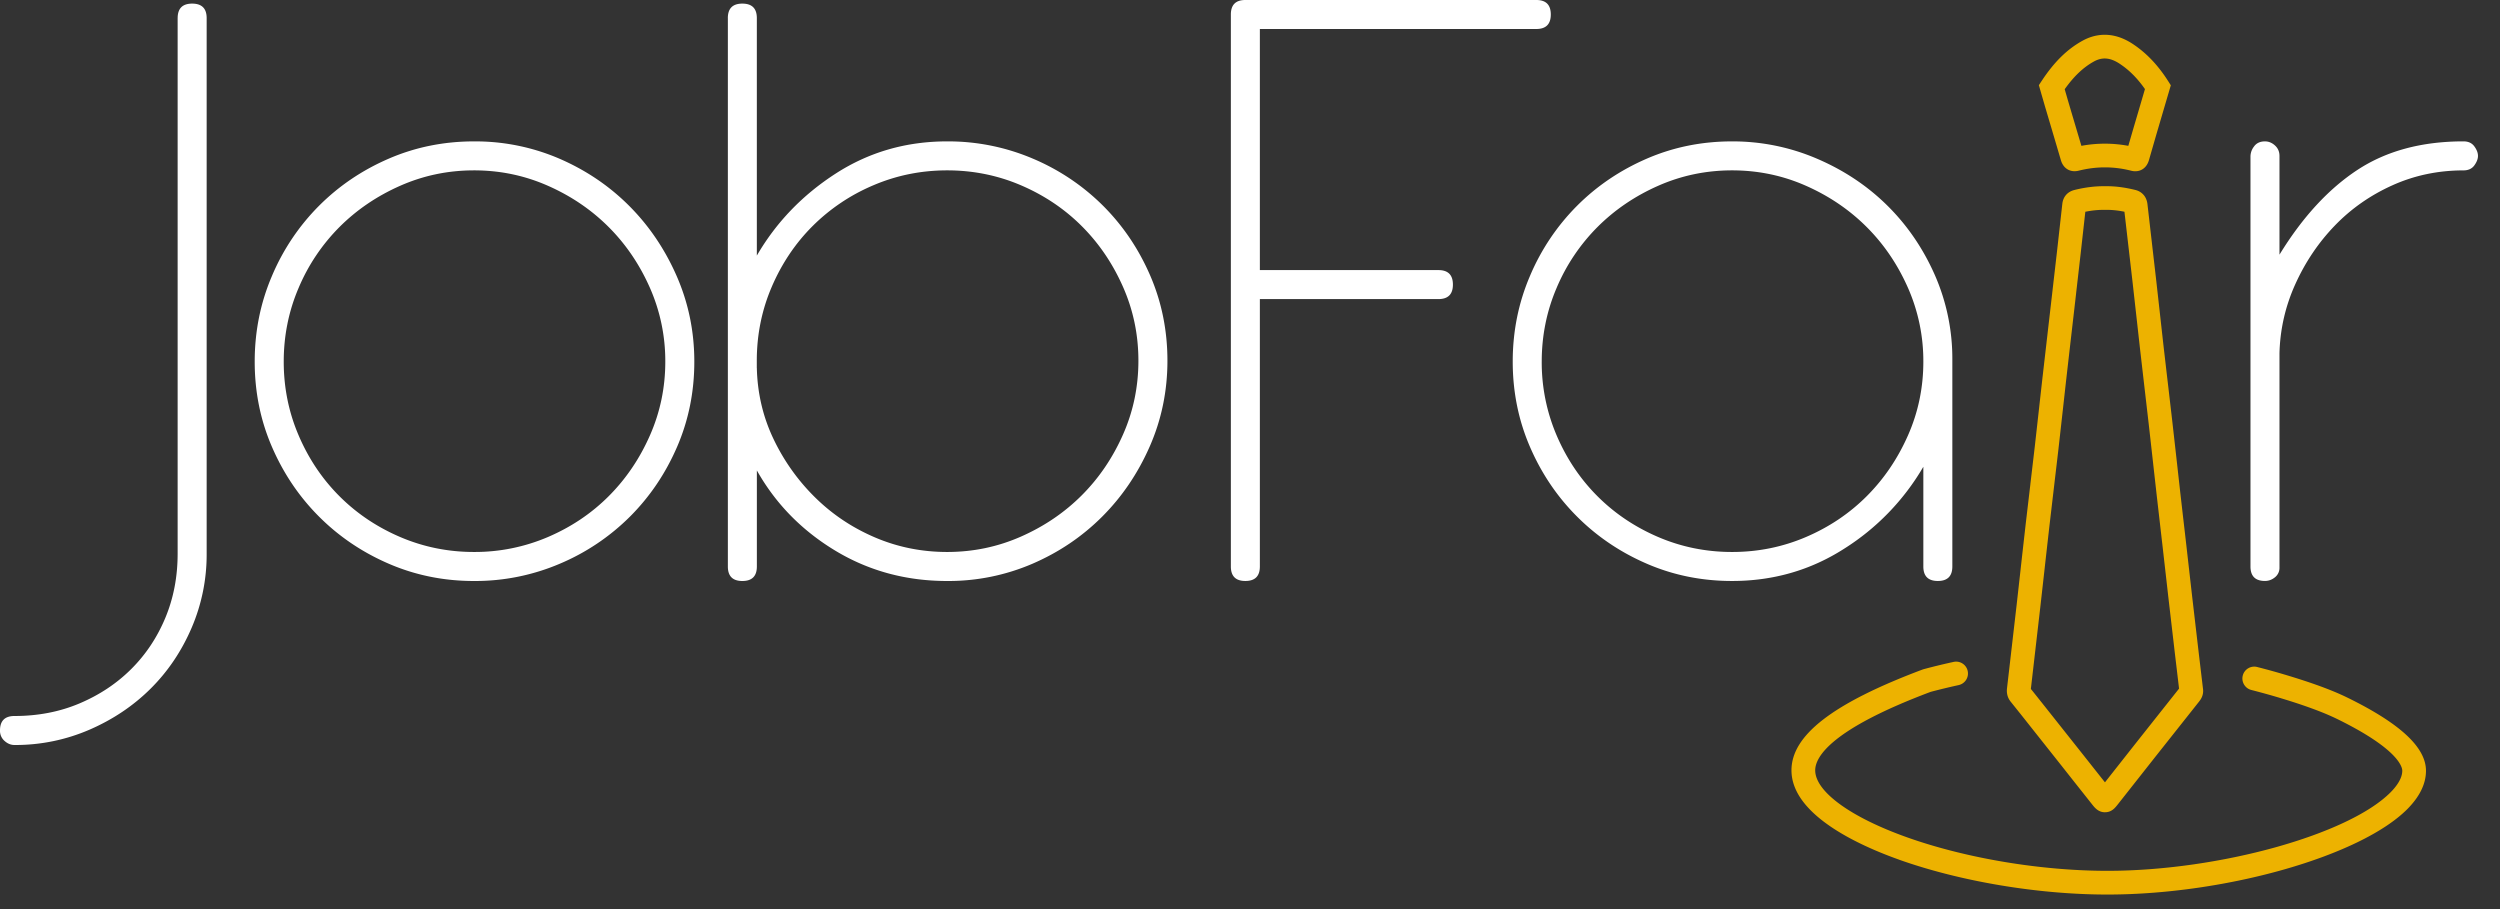 <svg xmlns="http://www.w3.org/2000/svg" width="110" height="40" fill="none" fill-rule="evenodd" xmlns:v="https://vecta.io/nano"><rect width="100%" height="100%" fill="#333333" stroke="none"/><path d="M54.796 0c-.426 0-.638.213-.638.638v24.287c0 .426.212.638.638.638s.638-.212.638-.638V13.16h7.856c.425 0 .638-.212.638-.638s-.213-.638-.638-.638h-7.856V1.276h12.163c.425 0 .638-.212.638-.638S68.023 0 67.598 0H54.796zM8.455.159c-.426 0-.638.213-.638.638h-.001v23.568c0 1.011-.179 1.947-.538 2.812s-.858 1.615-1.496 2.253-1.396 1.143-2.273 1.516-1.834.558-2.871.558c-.425 0-.638.212-.638.638a.59.59 0 0 0 .199.458c.133.12.279.18.439.18a8.2 8.2 0 0 0 3.31-.678c1.037-.452 1.934-1.057 2.692-1.814s1.356-1.648 1.795-2.672a8.16 8.16 0 0 0 .658-3.25V.797c0-.425-.213-.638-.638-.638zm3.51 11.985c-.506 1.183-.758 2.439-.758 3.768s.252 2.579.758 3.749 1.196 2.193 2.074 3.071 1.901 1.569 3.071 2.074 2.419.758 3.749.758a9.49 9.49 0 0 0 3.768-.758 9.72 9.72 0 0 0 3.091-2.074c.877-.877 1.568-1.901 2.074-3.071s.758-2.419.758-3.749-.259-2.585-.777-3.768-1.217-2.214-2.094-3.091-1.901-1.568-3.071-2.074a9.36 9.36 0 0 0-3.749-.758c-1.33 0-2.579.253-3.749.758s-2.193 1.196-3.071 2.074a9.72 9.72 0 0 0-2.074 3.091zm1.177 7.018c-.439-1.023-.658-2.106-.658-3.25s.219-2.227.658-3.251a8.44 8.44 0 0 1 1.795-2.672c.758-.758 1.648-1.363 2.672-1.815s2.106-.678 3.25-.678 2.226.226 3.25.678 1.914 1.057 2.672 1.815 1.362 1.649 1.814 2.672a7.97 7.97 0 0 1 .678 3.251c0 1.143-.226 2.226-.678 3.25s-1.056 1.914-1.814 2.672-1.648 1.356-2.672 1.795a8.17 8.17 0 0 1-3.25.658c-1.143 0-2.227-.22-3.25-.658s-1.914-1.037-2.672-1.795-1.356-1.648-1.795-2.672zM32.025.797c0-.425.212-.638.638-.638s.638.213.638.638v10.449c.85-1.462 2.007-2.665 3.47-3.609s3.097-1.416 4.905-1.416a9.5 9.5 0 0 1 3.768.758 9.73 9.73 0 0 1 3.091 2.074c.877.877 1.568 1.901 2.074 3.071s.758 2.42.758 3.749-.259 2.586-.777 3.768-1.217 2.214-2.094 3.091-1.901 1.569-3.071 2.074a9.35 9.35 0 0 1-3.749.758c-1.808 0-3.45-.445-4.925-1.336s-2.626-2.067-3.449-3.529v4.227c0 .426-.213.638-.638.638s-.638-.212-.638-.638V.797zm1.276 15.394c.026 1.117.272 2.16.737 3.131a9.06 9.06 0 0 0 1.834 2.572c.758.745 1.635 1.33 2.632 1.755s2.054.638 3.171.638c1.143 0 2.227-.226 3.25-.678s1.914-1.057 2.672-1.815 1.362-1.648 1.815-2.672.678-2.107.678-3.251-.226-2.227-.678-3.25-1.056-1.914-1.815-2.672-1.649-1.356-2.672-1.795-2.108-.658-3.25-.658-2.227.22-3.251.658a8.43 8.43 0 0 0-2.672 1.795c-.758.758-1.356 1.649-1.795 2.672s-.658 2.108-.658 3.25v.32zm33.259-.279c0-1.329.252-2.585.758-3.768a9.72 9.72 0 0 1 2.074-3.091c.877-.877 1.901-1.568 3.071-2.074s2.419-.758 3.749-.758a9.4 9.4 0 0 1 3.728.758c1.183.506 2.214 1.19 3.091 2.054s1.576 1.881 2.094 3.05a9.15 9.15 0 0 1 .778 3.749v9.093c0 .426-.213.638-.638.638s-.638-.212-.638-.638v-4.387a10.52 10.52 0 0 1-3.49 3.609c-1.476.944-3.117 1.416-4.925 1.416-1.33 0-2.579-.252-3.749-.758s-2.193-1.196-3.071-2.074-1.569-1.901-2.074-3.071-.758-2.42-.758-3.749zm1.276 0a8.17 8.17 0 0 0 .658 3.25c.439 1.024 1.037 1.914 1.795 2.672s1.648 1.356 2.672 1.795 2.107.658 3.251.658 2.227-.22 3.25-.658 1.914-1.037 2.672-1.795 1.362-1.648 1.815-2.672.678-2.107.678-3.25a7.97 7.97 0 0 0-.678-3.251c-.452-1.023-1.056-1.914-1.815-2.672s-1.648-1.362-2.672-1.815-2.108-.678-3.25-.678-2.227.226-3.251.678-1.914 1.057-2.672 1.815a8.44 8.44 0 0 0-1.795 2.672c-.439 1.024-.658 2.108-.658 3.251zM99.182 6.44a.72.72 0 0 0-.16.419h-.001v18.065c0 .426.212.638.638.638.16 0 .306-.053.438-.16a.53.53 0 0 0 .2-.439v-9.412c.026-1.063.259-2.08.698-3.05s1.016-1.827 1.734-2.572 1.562-1.336 2.533-1.774 2.014-.658 3.131-.658c.212 0 .372-.073.478-.22s.16-.285.16-.418-.053-.272-.16-.419-.266-.22-.478-.22c-1.835 0-3.39.418-4.666 1.256s-2.42 2.081-3.43 3.729V6.859c0-.186-.067-.339-.199-.459s-.279-.179-.439-.179c-.213 0-.372.074-.479.22z" fill="#fff"/><path d="M93.954 7.535c-.061 0-.125-.008-.19-.025-.759-.194-1.531-.194-2.297-.001-.369.093-.679-.088-.788-.461l-.346-1.173h0l-.098-.331-.248-.836-.105-.363h0l-.041-.142-.131-.456.133-.201c.545-.824 1.112-1.38 1.784-1.752.499-.276 1.29-.475 2.224.146.593.394 1.095.922 1.537 1.612l.128.2-.227.771-.14.477-.248.844-.012.04-.335 1.16c-.089.311-.314.49-.599.49zm-3.107-3.609l.14.486.139.471v.001l.108.363.347 1.17a5.63 5.63 0 0 1 2.065 0l.24-.825.012-.04.195-.662.194-.661.091-.309c-.328-.471-.691-.836-1.106-1.111s-.768-.308-1.141-.102c-.467.258-.879.649-1.284 1.219zm1.771 31.814c-.288 0-.449-.202-.545-.322l-.788-.995-.124-.157-.491-.622-1.2-1.514h0l-.427-.539-.131-.165-.441-.551c-.202-.248-.171-.515-.161-.603l.421-3.647.175-1.563h0v-.003l.046-.416.178-1.58.207-1.761v-.005h0l.196-1.669.19-1.697v-.002l.142-1.27.23-1.999.196-1.701.02-.173v-.004l.198-1.72.233-2.089c.034-.314.228-.537.53-.613.482-.12.931-.174 1.372-.166.404-.007.832.047 1.306.163.306.075.501.303.538.625l.204 1.774h0l.005.047.166 1.439.163 1.459.006.055.165 1.48.156 1.347.04.339.043.369v.001l.146 1.256.201 1.785.049.441.105.941.101.88v.003l.054.466.041.353.077.672.106.937.013.112v.001l.126 1.109.265 2.274.061.517.152 1.279c.035.288-.114.476-.171.548v.001l-.007.009-1.923 2.427-1.289 1.635-.231.293-.133.169h0c-.113.143-.266.339-.555.339h-.004zm-3.262-5.43l.286.358.087.11.131.164 1.628 2.053.316.399.177.224.063.08.574.725.07-.089.002-.003 1.322-1.677 1.866-2.355-.103-.871-.032-.268-.061-.517-.001-.008v-.001l-.264-2.268-.139-1.225-.096-.844-.01-.093-.079-.683-.039-.34v-.002l-.155-1.349-.155-1.384-.01-.09v-.002l-.19-1.691-.188-1.623-.042-.362-.153-1.327-.172-1.539-.163-1.455-.166-1.436-.185-1.604c-.298-.06-.569-.087-.822-.082h-.01-.01c-.282-.006-.571.021-.879.083l-.207 1.859-.198 1.725v.004l-.019.17-.196 1.701-.046.399-.183 1.599-.141 1.268-.191 1.703-.197 1.679-.031.263h0l-.175 1.494-.18 1.594h0l-.044.397-.044.392-.132 1.176-.412 3.568zm-5.797 7.516c2.705.962 6.126 1.534 9.165 1.534h.061c5.197-.013 11.092-1.701 13.14-3.762.545-.55.821-1.119.818-1.692-.005-1.02-1.127-2.066-3.433-3.199l-.021-.01c-.84-.413-1.899-.753-2.623-.973a30.16 30.16 0 0 0-1.351-.376.52.52 0 0 0-.256 1.011c.434.111.873.233 1.304.363l.002.001c.401.122 1.605.488 2.464.91l.021.01c2.709 1.33 2.85 2.122 2.85 2.267.002.356-.279.715-.515.952-1.847 1.86-7.527 3.442-12.402 3.454h-.058c-2.926 0-6.216-.55-8.815-1.474-2.484-.883-4.032-2.01-4.041-2.94-.006-.577.647-1.795 5.076-3.459.409-.109.824-.209 1.235-.299a.52.52 0 0 0-.223-1.02 29.62 29.62 0 0 0-1.306.317l-.049.015c-3.957 1.484-5.792 2.9-5.777 4.456.018 1.947 2.974 3.287 4.735 3.913z" fill="#edb200"/></svg>
